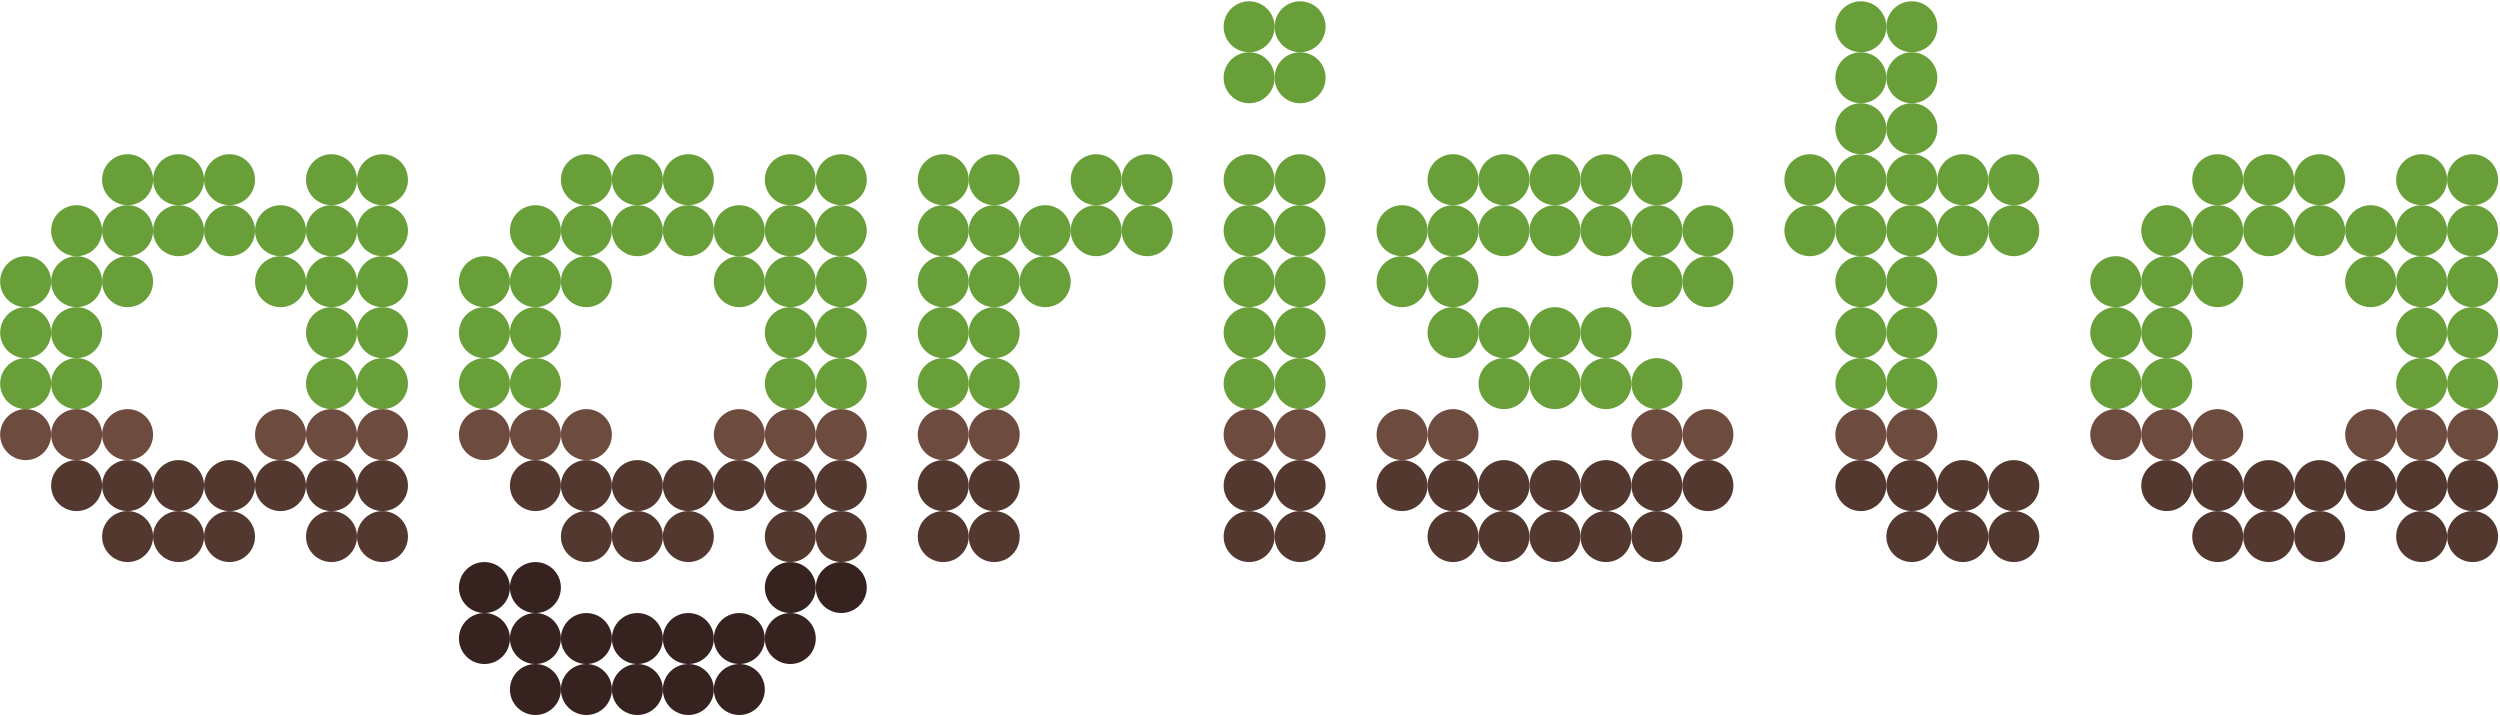 <?xml version="1.0" encoding="UTF-8" standalone="no"?>
<svg width="1226px" height="351px" viewBox="0 0 1226 351" version="1.1" xmlns="http://www.w3.org/2000/svg" xmlns:xlink="http://www.w3.org/1999/xlink" xmlns:sketch="http://www.bohemiancoding.com/sketch/ns">
    <!-- Generator: Sketch 3.5.2 (25235) - http://www.bohemiancoding.com/sketch -->
    <title>agrista-md</title>
    <desc>Created with Sketch.</desc>
    <defs></defs>
    <g id="Page-1" stroke="none" stroke-width="1" fill="none" fill-rule="evenodd" sketch:type="MSPage">
        <g id="agrista-md" sketch:type="MSLayerGroup">
            <g id="brown-800" transform="translate(225, 275)" fill="#362320" sketch:type="MSShapeGroup">
                <circle id="Oval" cx="12.567" cy="13.133" r="12.5"></circle>
                <circle id="Oval" cx="37.567" cy="13.133" r="12.5"></circle>
                <circle id="Oval" cx="12.567" cy="38.133" r="12.5"></circle>
                <circle id="Oval" cx="37.567" cy="38.133" r="12.5"></circle>
                <circle id="Oval" cx="37.567" cy="63.133" r="12.5"></circle>
                <circle id="Oval" cx="62.567" cy="38.133" r="12.5"></circle>
                <circle id="Oval" cx="87.567" cy="38.133" r="12.5"></circle>
                <circle id="Oval" cx="62.567" cy="63.133" r="12.5"></circle>
                <circle id="Oval" cx="87.567" cy="63.133" r="12.5"></circle>
                <circle id="Oval" cx="112.567" cy="38.133" r="12.5"></circle>
                <circle id="Oval" cx="112.567" cy="63.133" r="12.5"></circle>
                <circle id="Oval" cx="137.567" cy="38.133" r="12.5"></circle>
                <circle id="Oval" cx="137.567" cy="63.133" r="12.5"></circle>
                <circle id="Oval" cx="162.567" cy="38.133" r="12.5"></circle>
                <circle id="Oval" cx="162.567" cy="13.133" r="12.5"></circle>
                <circle id="Oval" cx="187.567" cy="13.133" r="12.5"></circle>
            </g>
            <g id="brown-700" transform="translate(25, 225)" fill="#533830" sketch:type="MSShapeGroup">
                <circle id="Oval" cx="12.567" cy="13.133" r="12.5"></circle>
                <circle id="Oval" cx="37.567" cy="13.133" r="12.5"></circle>
                <circle id="Oval" cx="62.567" cy="13.133" r="12.5"></circle>
                <circle id="Oval" cx="87.567" cy="13.133" r="12.5"></circle>
                <circle id="Oval" cx="112.567" cy="13.133" r="12.5"></circle>
                <circle id="Oval" cx="137.567" cy="13.133" r="12.5"></circle>
                <circle id="Oval" cx="162.567" cy="13.133" r="12.5"></circle>
                <circle id="Oval" cx="37.567" cy="38.133" r="12.5"></circle>
                <circle id="Oval" cx="62.567" cy="38.133" r="12.5"></circle>
                <circle id="Oval" cx="87.567" cy="38.133" r="12.5"></circle>
                <circle id="Oval" cx="137.567" cy="38.133" r="12.5"></circle>
                <circle id="Oval" cx="162.567" cy="38.133" r="12.5"></circle>
                <circle id="Oval" cx="237.567" cy="13.133" r="12.5"></circle>
                <circle id="Oval" cx="262.567" cy="13.133" r="12.5"></circle>
                <circle id="Oval" cx="287.567" cy="13.133" r="12.5"></circle>
                <circle id="Oval" cx="312.567" cy="13.133" r="12.5"></circle>
                <circle id="Oval" cx="337.567" cy="13.133" r="12.5"></circle>
                <circle id="Oval" cx="362.567" cy="13.133" r="12.5"></circle>
                <circle id="Oval" cx="387.567" cy="13.133" r="12.5"></circle>
                <circle id="Oval" cx="262.567" cy="38.133" r="12.5"></circle>
                <circle id="Oval" cx="287.567" cy="38.133" r="12.5"></circle>
                <circle id="Oval" cx="312.567" cy="38.133" r="12.5"></circle>
                <circle id="Oval" cx="362.567" cy="38.133" r="12.5"></circle>
                <circle id="Oval" cx="387.567" cy="38.133" r="12.5"></circle>
                <circle id="Oval" cx="437.567" cy="13.133" r="12.5"></circle>
                <circle id="Oval" cx="462.567" cy="13.133" r="12.5"></circle>
                <circle id="Oval" cx="437.567" cy="38.133" r="12.5"></circle>
                <circle id="Oval" cx="462.567" cy="38.133" r="12.5"></circle>
                <circle id="Oval" cx="587.567" cy="13.133" r="12.5"></circle>
                <circle id="Oval" cx="612.567" cy="13.133" r="12.5"></circle>
                <circle id="Oval" cx="587.567" cy="38.133" r="12.5"></circle>
                <circle id="Oval" cx="612.567" cy="38.133" r="12.5"></circle>
                <circle id="Oval" cx="662.567" cy="13.133" r="12.5"></circle>
                <circle id="Oval" cx="687.567" cy="13.133" r="12.5"></circle>
                <circle id="Oval" cx="687.567" cy="38.133" r="12.5"></circle>
                <circle id="Oval" cx="787.567" cy="13.133" r="12.5"></circle>
                <circle id="Oval" cx="812.567" cy="13.133" r="12.5"></circle>
                <circle id="Oval" cx="712.567" cy="13.133" r="12.5"></circle>
                <circle id="Oval" cx="737.567" cy="13.133" r="12.5"></circle>
                <circle id="Oval" cx="762.567" cy="13.133" r="12.5"></circle>
                <circle id="Oval" cx="712.567" cy="38.133" r="12.5"></circle>
                <circle id="Oval" cx="737.567" cy="38.133" r="12.5"></circle>
                <circle id="Oval" cx="762.567" cy="38.133" r="12.5"></circle>
                <circle id="Oval" cx="787.567" cy="38.133" r="12.5"></circle>
                <circle id="Oval" cx="887.567" cy="13.133" r="12.5"></circle>
                <circle id="Oval" cx="912.567" cy="13.133" r="12.5"></circle>
                <circle id="Oval" cx="912.567" cy="38.133" r="12.5"></circle>
                <circle id="Oval" cx="937.567" cy="13.133" r="12.5"></circle>
                <circle id="Oval" cx="962.567" cy="13.133" r="12.5"></circle>
                <circle id="Oval" cx="937.567" cy="38.133" r="12.5"></circle>
                <circle id="Oval" cx="962.567" cy="38.133" r="12.5"></circle>
                <circle id="Oval" cx="1037.567" cy="13.133" r="12.5"></circle>
                <circle id="Oval" cx="1062.567" cy="13.133" r="12.5"></circle>
                <circle id="Oval" cx="1087.567" cy="13.133" r="12.5"></circle>
                <circle id="Oval" cx="1112.567" cy="13.133" r="12.5"></circle>
                <circle id="Oval" cx="1137.567" cy="13.133" r="12.5"></circle>
                <circle id="Oval" cx="1162.567" cy="13.133" r="12.5"></circle>
                <circle id="Oval" cx="1187.567" cy="13.133" r="12.5"></circle>
                <circle id="Oval" cx="1062.567" cy="38.133" r="12.5"></circle>
                <circle id="Oval" cx="1087.567" cy="38.133" r="12.5"></circle>
                <circle id="Oval" cx="1112.567" cy="38.133" r="12.5"></circle>
                <circle id="Oval" cx="1162.567" cy="38.133" r="12.5"></circle>
                <circle id="Oval" cx="1187.567" cy="38.133" r="12.5"></circle>
            </g>
            <g id="brown-500" transform="translate(0, 200)" fill="#6E4B3F" sketch:type="MSShapeGroup">
                <circle id="Oval" cx="12.567" cy="13.133" r="12.5"></circle>
                <circle id="Oval" cx="37.567" cy="13.133" r="12.5"></circle>
                <circle id="Oval" cx="62.567" cy="13.133" r="12.5"></circle>
                <circle id="Oval" cx="137.567" cy="13.133" r="12.5"></circle>
                <circle id="Oval" cx="162.567" cy="13.133" r="12.5"></circle>
                <circle id="Oval" cx="187.567" cy="13.133" r="12.5"></circle>
                <circle id="Oval" cx="237.567" cy="13.133" r="12.5"></circle>
                <circle id="Oval" cx="262.567" cy="13.133" r="12.5"></circle>
                <circle id="Oval" cx="287.567" cy="13.133" r="12.5"></circle>
                <circle id="Oval" cx="362.567" cy="13.133" r="12.5"></circle>
                <circle id="Oval" cx="387.567" cy="13.133" r="12.5"></circle>
                <circle id="Oval" cx="412.567" cy="13.133" r="12.5"></circle>
                <circle id="Oval" cx="462.567" cy="13.133" r="12.5"></circle>
                <circle id="Oval" cx="487.567" cy="13.133" r="12.5"></circle>
                <circle id="Oval" cx="612.567" cy="13.133" r="12.5"></circle>
                <circle id="Oval" cx="637.567" cy="13.133" r="12.5"></circle>
                <circle id="Oval" cx="687.567" cy="13.133" r="12.5"></circle>
                <circle id="Oval" cx="712.567" cy="13.133" r="12.5"></circle>
                <circle id="Oval" cx="812.567" cy="13.133" r="12.5"></circle>
                <circle id="Oval" cx="837.567" cy="13.133" r="12.5"></circle>
                <circle id="Oval" cx="912.567" cy="13.133" r="12.5"></circle>
                <circle id="Oval" cx="937.567" cy="13.133" r="12.5"></circle>
                <circle id="Oval" cx="1037.567" cy="13.133" r="12.5"></circle>
                <circle id="Oval" cx="1062.567" cy="13.133" r="12.5"></circle>
                <circle id="Oval" cx="1087.567" cy="13.133" r="12.5"></circle>
                <circle id="Oval" cx="1162.567" cy="13.133" r="12.5"></circle>
                <circle id="Oval" cx="1187.567" cy="13.133" r="12.5"></circle>
                <circle id="Oval" cx="1212.567" cy="13.133" r="12.5"></circle>
            </g>
            <g id="light-green-700" fill="#689F38" sketch:type="MSShapeGroup">
                <circle id="Oval" cx="612.567" cy="13.133" r="12.5"></circle>
                <circle id="Oval" cx="612.567" cy="38.133" r="12.5"></circle>
                <circle id="Oval" cx="637.567" cy="13.133" r="12.5"></circle>
                <circle id="Oval" cx="637.567" cy="38.133" r="12.5"></circle>
                <circle id="Oval" cx="612.567" cy="88.133" r="12.5"></circle>
                <circle id="Oval" cx="637.567" cy="88.133" r="12.5"></circle>
                <circle id="Oval" cx="612.567" cy="113.133" r="12.5"></circle>
                <circle id="Oval" cx="637.567" cy="113.133" r="12.5"></circle>
                <circle id="Oval" cx="612.567" cy="138.133" r="12.5"></circle>
                <circle id="Oval" cx="637.567" cy="138.133" r="12.5"></circle>
                <circle id="Oval" cx="612.567" cy="163.133" r="12.5"></circle>
                <circle id="Oval" cx="637.567" cy="163.133" r="12.5"></circle>
                <circle id="Oval" cx="612.567" cy="188.133" r="12.5"></circle>
                <circle id="Oval" cx="637.567" cy="188.133" r="12.5"></circle>
                <circle id="Oval" cx="537.567" cy="88.133" r="12.5"></circle>
                <circle id="Oval" cx="562.567" cy="88.133" r="12.5"></circle>
                <circle id="Oval" cx="537.567" cy="113.133" r="12.5"></circle>
                <circle id="Oval" cx="562.567" cy="113.133" r="12.5"></circle>
                <circle id="Oval" cx="512.567" cy="113.133" r="12.5"></circle>
                <circle id="Oval" cx="512.567" cy="138.133" r="12.5"></circle>
                <circle id="Oval" cx="462.567" cy="88.133" r="12.5"></circle>
                <circle id="Oval" cx="487.567" cy="88.133" r="12.5"></circle>
                <circle id="Oval" cx="462.567" cy="113.133" r="12.5"></circle>
                <circle id="Oval" cx="487.567" cy="113.133" r="12.5"></circle>
                <circle id="Oval" cx="462.567" cy="138.133" r="12.5"></circle>
                <circle id="Oval" cx="487.567" cy="138.133" r="12.5"></circle>
                <circle id="Oval" cx="462.567" cy="163.133" r="12.5"></circle>
                <circle id="Oval" cx="487.567" cy="163.133" r="12.5"></circle>
                <circle id="Oval" cx="462.567" cy="188.133" r="12.5"></circle>
                <circle id="Oval" cx="487.567" cy="188.133" r="12.5"></circle>
                <circle id="Oval" cx="412.567" cy="88.133" r="12.5"></circle>
                <circle id="Oval" cx="387.567" cy="113.133" r="12.5"></circle>
                <circle id="Oval" cx="412.567" cy="113.133" r="12.5"></circle>
                <circle id="Oval" cx="387.567" cy="138.133" r="12.5"></circle>
                <circle id="Oval" cx="412.567" cy="138.133" r="12.5"></circle>
                <circle id="Oval" cx="387.567" cy="163.133" r="12.5"></circle>
                <circle id="Oval" cx="412.567" cy="163.133" r="12.5"></circle>
                <circle id="Oval" cx="387.567" cy="188.133" r="12.5"></circle>
                <circle id="Oval" cx="412.567" cy="188.133" r="12.5"></circle>
                <circle id="Oval" cx="362.567" cy="113.133" r="12.5"></circle>
                <circle id="Oval" cx="362.567" cy="138.133" r="12.5"></circle>
                <circle id="Oval" cx="337.567" cy="88.133" r="12.5"></circle>
                <circle id="Oval" cx="312.567" cy="88.133" r="12.5"></circle>
                <circle id="Oval" cx="287.567" cy="88.133" r="12.5"></circle>
                <circle id="Oval" cx="337.567" cy="113.133" r="12.5"></circle>
                <circle id="Oval" cx="287.567" cy="113.133" r="12.5"></circle>
                <circle id="Oval" cx="262.567" cy="113.133" r="12.5"></circle>
                <circle id="Oval" cx="237.567" cy="138.133" r="12.5"></circle>
                <circle id="Oval" cx="262.567" cy="138.133" r="12.5"></circle>
                <circle id="Oval" cx="287.567" cy="138.133" r="12.5"></circle>
                <circle id="Oval" cx="237.567" cy="163.133" r="12.5"></circle>
                <circle id="Oval" cx="262.567" cy="163.133" r="12.5"></circle>
                <circle id="Oval" cx="237.567" cy="188.133" r="12.5"></circle>
                <circle id="Oval" cx="262.567" cy="188.133" r="12.5"></circle>
                <circle id="Oval" cx="162.567" cy="88.133" r="12.5"></circle>
                <circle id="Oval" cx="187.567" cy="88.133" r="12.5"></circle>
                <circle id="Oval" cx="162.567" cy="113.133" r="12.5"></circle>
                <circle id="Oval" cx="187.567" cy="113.133" r="12.5"></circle>
                <circle id="Oval" cx="162.567" cy="138.133" r="12.5"></circle>
                <circle id="Oval" cx="187.567" cy="138.133" r="12.5"></circle>
                <circle id="Oval" cx="162.567" cy="163.133" r="12.5"></circle>
                <circle id="Oval" cx="187.567" cy="163.133" r="12.5"></circle>
                <circle id="Oval" cx="162.567" cy="188.133" r="12.5"></circle>
                <circle id="Oval" cx="187.567" cy="188.133" r="12.5"></circle>
                <circle id="Oval" cx="137.567" cy="113.133" r="12.5"></circle>
                <circle id="Oval" cx="137.567" cy="138.133" r="12.5"></circle>
                <circle id="Oval" cx="112.567" cy="88.133" r="12.5"></circle>
                <circle id="Oval" cx="87.567" cy="88.133" r="12.5"></circle>
                <circle id="Oval" cx="62.567" cy="88.133" r="12.5"></circle>
                <circle id="Oval" cx="112.567" cy="113.133" r="12.5"></circle>
                <circle id="Oval" cx="87.567" cy="113.133" r="12.5"></circle>
                <circle id="Oval" cx="62.567" cy="113.133" r="12.5"></circle>
                <circle id="Oval" cx="37.567" cy="113.133" r="12.5"></circle>
                <circle id="Oval" cx="12.567" cy="138.133" r="12.5"></circle>
                <circle id="Oval" cx="37.567" cy="138.133" r="12.5"></circle>
                <circle id="Oval" cx="12.567" cy="163.133" r="12.5"></circle>
                <circle id="Oval" cx="37.567" cy="163.133" r="12.5"></circle>
                <circle id="Oval" cx="12.567" cy="188.133" r="12.5"></circle>
                <circle id="Oval" cx="37.567" cy="188.133" r="12.5"></circle>
                <circle id="Oval" cx="737.567" cy="88.133" r="12.5"></circle>
                <circle id="Oval" cx="712.567" cy="88.133" r="12.5"></circle>
                <circle id="Oval" cx="762.567" cy="88.133" r="12.5"></circle>
                <circle id="Oval" cx="787.567" cy="88.133" r="12.5"></circle>
                <circle id="Oval" cx="812.567" cy="88.133" r="12.5"></circle>
                <circle id="Oval" cx="687.567" cy="113.133" r="12.5"></circle>
                <circle id="Oval" cx="712.567" cy="113.133" r="12.5"></circle>
                <circle id="Oval" cx="737.567" cy="113.133" r="12.5"></circle>
                <circle id="Oval" cx="762.567" cy="113.133" r="12.5"></circle>
                <circle id="Oval" cx="787.567" cy="113.133" r="12.5"></circle>
                <circle id="Oval" cx="812.567" cy="113.133" r="12.5"></circle>
                <circle id="Oval" cx="837.567" cy="113.133" r="12.5"></circle>
                <circle id="Oval" cx="687.567" cy="138.133" r="12.5"></circle>
                <circle id="Oval" cx="712.567" cy="138.133" r="12.5"></circle>
                <circle id="Oval" cx="812.567" cy="138.133" r="12.5"></circle>
                <circle id="Oval" cx="837.567" cy="138.133" r="12.5"></circle>
                <circle id="Oval" cx="712.567" cy="163.133" r="12.5"></circle>
                <circle id="Oval" cx="737.567" cy="163.133" r="12.5"></circle>
                <circle id="Oval" cx="762.567" cy="163.133" r="12.5"></circle>
                <circle id="Oval" cx="787.567" cy="163.133" r="12.5"></circle>
                <circle id="Oval" cx="737.567" cy="188.133" r="12.5"></circle>
                <circle id="Oval" cx="762.567" cy="188.133" r="12.5"></circle>
                <circle id="Oval" cx="787.567" cy="188.133" r="12.5"></circle>
                <circle id="Oval" cx="812.567" cy="188.133" r="12.5"></circle>
                <circle id="Oval" cx="912.567" cy="13.133" r="12.5"></circle>
                <circle id="Oval" cx="937.567" cy="13.133" r="12.5"></circle>
                <circle id="Oval" cx="912.567" cy="38.133" r="12.5"></circle>
                <circle id="Oval" cx="937.567" cy="38.133" r="12.5"></circle>
                <circle id="Oval" cx="912.567" cy="63.133" r="12.5"></circle>
                <circle id="Oval" cx="937.567" cy="63.133" r="12.5"></circle>
                <circle id="Oval" cx="912.567" cy="88.133" r="12.5"></circle>
                <circle id="Oval" cx="937.567" cy="88.133" r="12.5"></circle>
                <circle id="Oval" cx="912.567" cy="113.133" r="12.5"></circle>
                <circle id="Oval" cx="937.567" cy="113.133" r="12.5"></circle>
                <circle id="Oval" cx="912.567" cy="138.133" r="12.5"></circle>
                <circle id="Oval" cx="937.567" cy="138.133" r="12.5"></circle>
                <circle id="Oval" cx="912.567" cy="163.133" r="12.5"></circle>
                <circle id="Oval" cx="937.567" cy="163.133" r="12.5"></circle>
                <circle id="Oval" cx="912.567" cy="188.133" r="12.5"></circle>
                <circle id="Oval" cx="937.567" cy="188.133" r="12.5"></circle>
                <circle id="Oval" cx="887.567" cy="88.133" r="12.5"></circle>
                <circle id="Oval" cx="887.567" cy="113.133" r="12.5"></circle>
                <circle id="Oval" cx="962.567" cy="88.133" r="12.5"></circle>
                <circle id="Oval" cx="987.567" cy="88.133" r="12.5"></circle>
                <circle id="Oval" cx="962.567" cy="113.133" r="12.5"></circle>
                <circle id="Oval" cx="987.567" cy="113.133" r="12.5"></circle>
                <circle id="Oval" cx="1187.567" cy="88.133" r="12.5"></circle>
                <circle id="Oval" cx="1212.567" cy="88.133" r="12.5"></circle>
                <circle id="Oval" cx="1187.567" cy="113.133" r="12.5"></circle>
                <circle id="Oval" cx="1212.567" cy="113.133" r="12.5"></circle>
                <circle id="Oval" cx="1187.567" cy="138.133" r="12.5"></circle>
                <circle id="Oval" cx="1212.567" cy="138.133" r="12.5"></circle>
                <circle id="Oval" cx="1187.567" cy="163.133" r="12.5"></circle>
                <circle id="Oval" cx="1212.567" cy="163.133" r="12.5"></circle>
                <circle id="Oval" cx="1187.567" cy="188.133" r="12.5"></circle>
                <circle id="Oval" cx="1212.567" cy="188.133" r="12.5"></circle>
                <circle id="Oval" cx="1162.567" cy="113.133" r="12.5"></circle>
                <circle id="Oval" cx="1162.567" cy="138.133" r="12.5"></circle>
                <circle id="Oval" cx="1137.567" cy="88.133" r="12.5"></circle>
                <circle id="Oval" cx="1112.567" cy="88.133" r="12.5"></circle>
                <circle id="Oval" cx="1087.567" cy="88.133" r="12.5"></circle>
                <circle id="Oval" cx="1137.567" cy="113.133" r="12.5"></circle>
                <circle id="Oval" cx="1112.567" cy="113.133" r="12.5"></circle>
                <circle id="Oval" cx="1087.567" cy="113.133" r="12.5"></circle>
                <circle id="Oval" cx="1062.567" cy="113.133" r="12.5"></circle>
                <circle id="Oval" cx="1037.567" cy="138.133" r="12.5"></circle>
                <circle id="Oval" cx="1062.567" cy="138.133" r="12.5"></circle>
                <circle id="Oval" cx="1087.567" cy="138.133" r="12.5"></circle>
                <circle id="Oval" cx="1037.567" cy="163.133" r="12.5"></circle>
                <circle id="Oval" cx="1062.567" cy="163.133" r="12.5"></circle>
                <circle id="Oval" cx="1037.567" cy="188.133" r="12.5"></circle>
                <circle id="Oval" cx="1062.567" cy="188.133" r="12.5"></circle>
                <circle id="Oval" cx="387.567" cy="88.133" r="12.5"></circle>
                <circle id="Oval" cx="312.567" cy="113.133" r="12.5"></circle>
                <circle id="Oval" cx="62.567" cy="138.133" r="12.5"></circle>
            </g>
        </g>
    </g>
</svg>